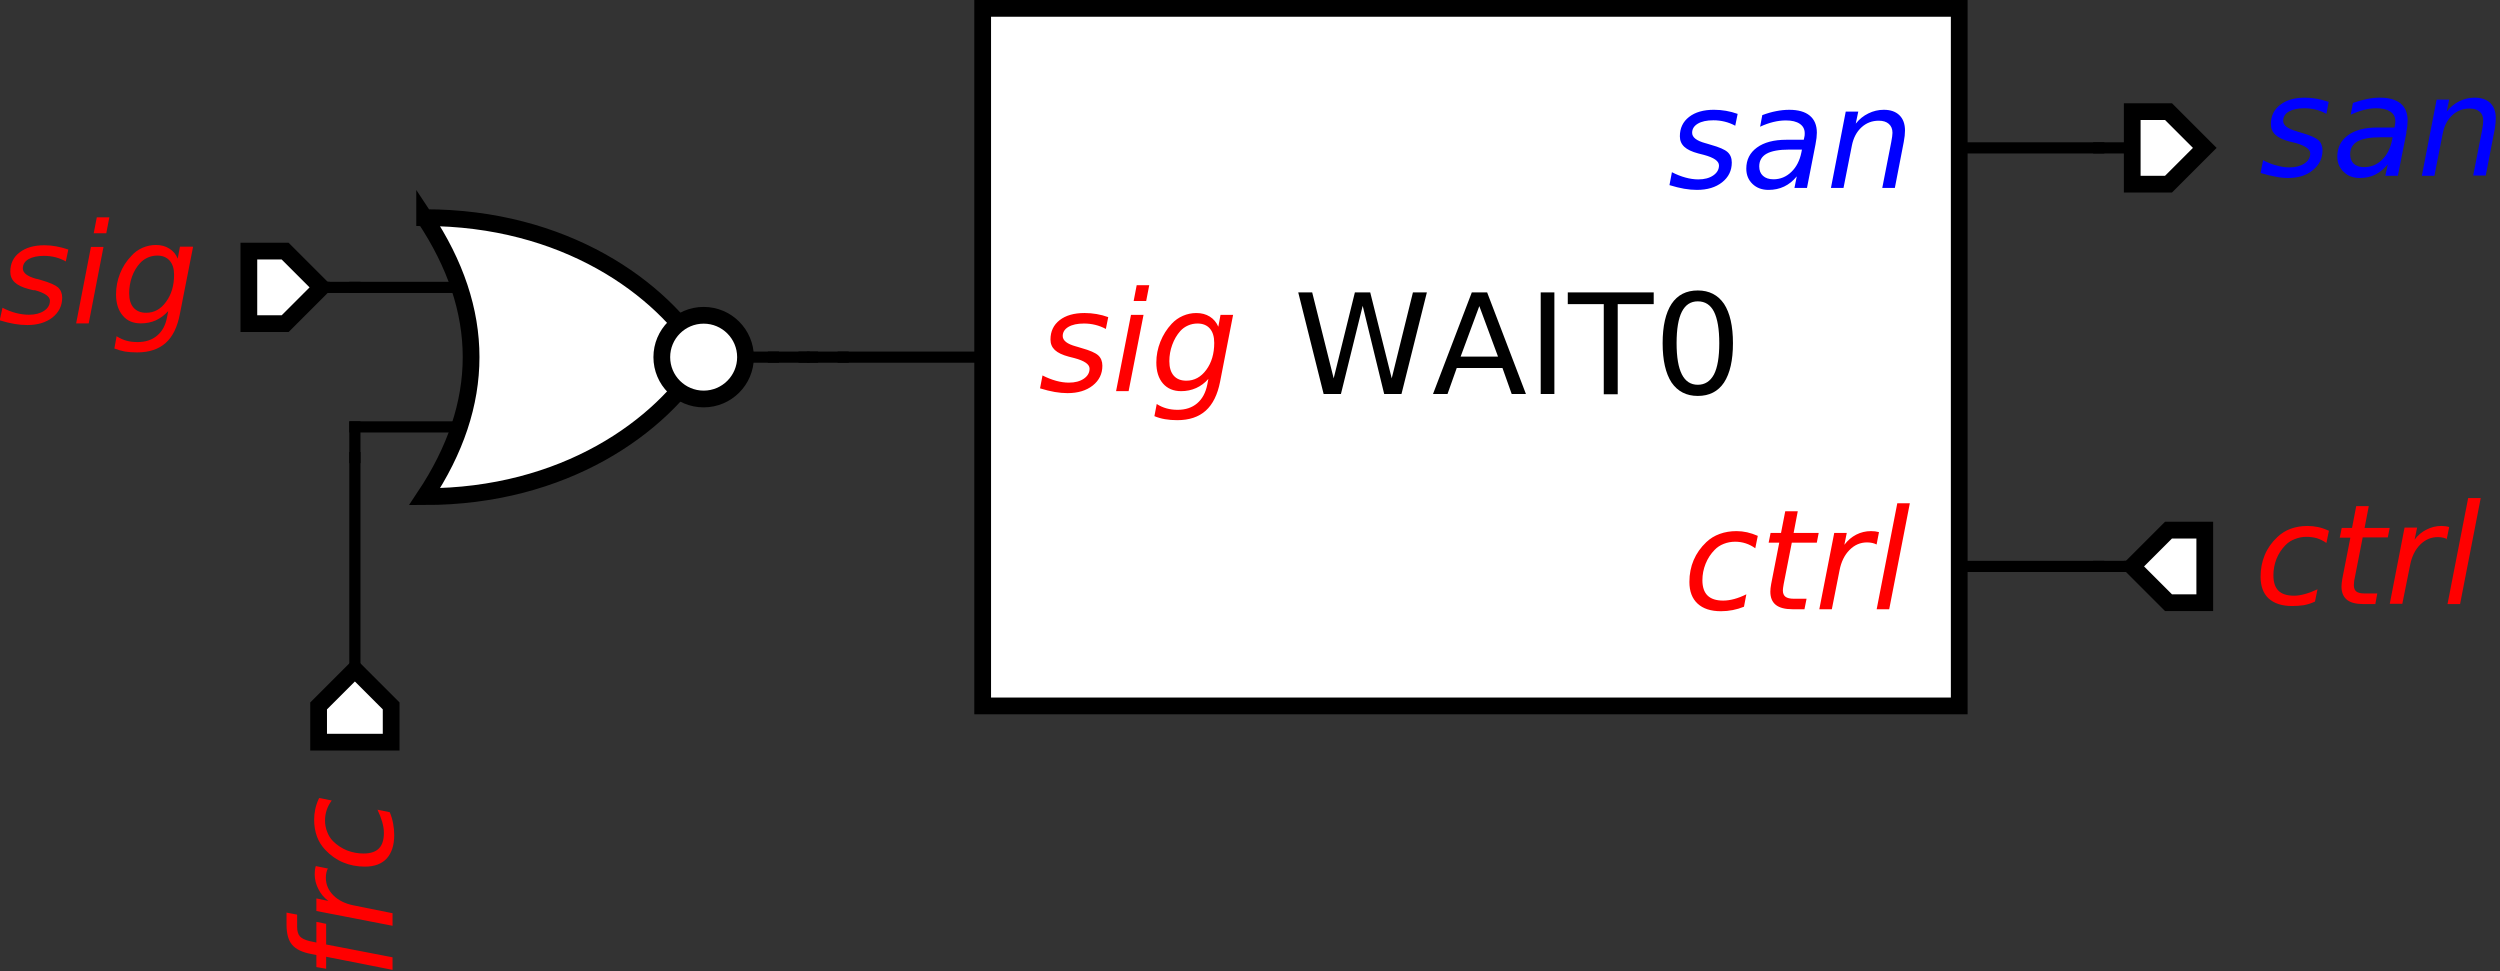 <?xml version="1.0" encoding="UTF-8" standalone="no"?>
<svg xmlns:dc="http://purl.org/dc/elements/1.1/" xmlns:cc="http://creativecommons.org/ns#" xmlns:rdf="http://www.w3.org/1999/02/22-rdf-syntax-ns#" xmlns:svg="http://www.w3.org/2000/svg" xmlns="http://www.w3.org/2000/svg" xmlns:sodipodi="http://sodipodi.sourceforge.net/DTD/sodipodi-0.dtd" xmlns:inkscape="http://www.inkscape.org/namespaces/inkscape" font-size="12px" font-style="normal" font-weight="normal" height="100%" stroke-miterlimit="10" width="100%" id="svg2" version="1.1" inkscape:version="0.91 r13725" sodipodi:docname="RWAIT.circuit.svg" style="font-style:normal;font-weight:normal;font-size:12px;font-family:Dialog;color-interpolation:auto;fill:#000000;fill-opacity:1;stroke:#000000;stroke-width:1;stroke-linecap:square;stroke-linejoin:miter;stroke-miterlimit:10;stroke-dasharray:none;stroke-dashoffset:0;stroke-opacity:1;color-rendering:auto;image-rendering:auto;shape-rendering:auto;text-rendering:auto" viewBox="0 0 448 174" preserveAspectRatio="xMidYMid slice">
  <rect x="0" y="0" width="448" height="174" fill="#333333" stroke="none"/>
  <sodipodi:namedview
     pagecolor="#ffffff"
     bordercolor="#666666"
     borderopacity="1"
     objecttolerance="10"
     gridtolerance="10"
     guidetolerance="10"
     inkscape:pageopacity="0"
     inkscape:pageshadow="2"
     inkscape:window-width="1920"
     inkscape:window-height="1176"
     id="namedview137"
     showgrid="false"
     fit-margin-top="0"
     fit-margin-left="0"
     fit-margin-right="0"
     fit-margin-bottom="0"
     inkscape:zoom="1.9175398"
     inkscape:cx="101.01201"
     inkscape:cy="142.54102"
     inkscape:window-x="0"
     inkscape:window-y="24"
     inkscape:window-maximized="1"
     inkscape:current-layer="svg2" />
  <!--Generated by the Batik Graphics2D SVG Generator-->
  <defs
     id="genericDefs" />
  <rect
     height="125"
     width="175"
     x="176.095"
     y="1.5"
     id="rect9"
     style="fill:#ffffff;stroke:none" />
  <rect
     height="125"
     width="175"
     x="176.095"
     y="1.5"
     id="rect11"
     style="fill:none;stroke:#000000;stroke-width:3" />
  <line
     x1="376.095"
     x2="351.095"
     y1="26.5"
     y2="26.5"
     id="line13"
     style="fill:none;stroke:#000000;stroke-width:2" />
  <line
     x1="151.095"
     x2="176.095"
     y1="64"
     y2="64"
     id="line15"
     style="fill:none;stroke:#000000;stroke-width:2" />
  <line
     x1="376.095"
     x2="351.095"
     y1="101.5"
     y2="101.5"
     id="line17"
     style="fill:none;stroke:#000000;stroke-width:2" />
  <path
     d="m 311.385,20.41 -0.43,2.12 q -0.89,-0.485 -1.88,-0.73 -0.99,-0.245 -2.035,-0.245 -1.775,0 -2.79,0.605 -1.02,0.605 -1.02,1.64 0,1.21 2.365,1.855 0.185,0.05 0.27,0.075 l 0.72,0.22 q 2.245,0.625 2.995,1.305 0.755,0.685 0.755,1.87 0,2.17 -1.73,3.54 -1.725,1.365 -4.52,1.365 -1.09,0 -2.285,-0.205 -1.195,-0.21 -2.635,-0.65 l 0.44,-2.315 q 1.23,0.635 2.43,0.96 1.195,0.33 2.295,0.33 1.645,0 2.675,-0.705 1.035,-0.71 1.035,-1.795 0,-1.17 -2.71,-1.895 l -0.235,-0.06 -0.765,-0.195 q -1.71,-0.45 -2.505,-1.19 -0.795,-0.74 -0.795,-1.885 0,-2.185 1.645,-3.465 1.64,-1.285 4.46,-1.285 1.11,0 2.165,0.185 1.06,0.185 2.085,0.55 z m 13.95,5.47 -1.525,7.8 -2.245,0 0.415,-2.075 q -0.99,1.22 -2.255,1.82 -1.26,0.605 -2.81,0.605 -1.75,0 -2.865,-1.065 -1.115,-1.07 -1.115,-2.74 0,-2.395 1.91,-3.785 1.91,-1.395 5.265,-1.395 l 3.125,0 0.125,-0.595 q 0.025,-0.1 0.035,-0.215 0.01,-0.115 0.01,-0.36 0,-1.085 -0.885,-1.69 -0.885,-0.605 -2.48,-0.605 -1.1,0 -2.255,0.28 -1.155,0.28 -2.375,0.845 l 0.39,-2.075 q 1.27,-0.48 2.485,-0.715 1.215,-0.24 2.35,-0.24 2.42,0 3.68,1.05 1.265,1.05 1.265,3.055 0,0.4 -0.06,0.945 -0.06,0.54 -0.185,1.155 z m -2.43,0.925 -2.245,0 q -2.76,0 -4.085,0.74 -1.32,0.735 -1.32,2.285 0,1.075 0.675,1.685 0.68,0.615 1.875,0.615 1.83,0 3.2,-1.315 1.365,-1.31 1.805,-3.51 l 0.095,-0.5 z m 18.25,-1.38 -1.6,8.255 -2.255,0 1.6,-8.17 q 0.105,-0.575 0.17,-1.01 0.06,-0.44 0.06,-0.7 0,-1.025 -0.65,-1.595 -0.645,-0.575 -1.805,-0.575 -1.805,0 -3.11,1.2 -1.305,1.205 -1.71,3.265 l -1.5,7.585 -2.25,0 2.65,-13.675 2.245,0 -0.45,2.15 q 0.94,-1.185 2.26,-1.83 1.315,-0.65 2.77,-0.65 1.805,0 2.8,0.98 0.995,0.975 0.995,2.745 0,0.44 -0.055,0.94 -0.055,0.5 -0.165,1.085 z"
     id="path19"
     inkscape:connector-curvature="0"
     style="fill:#0000ff;stroke:none;stroke-width:0.04" />
  <path
     d="m 198.595,56.83 -0.425,2.12 q -0.895,-0.485 -1.88,-0.73 -0.99,-0.245 -2.04,-0.245 -1.77,0 -2.79,0.605 -1.02,0.605 -1.02,1.64 0,1.21 2.37,1.855 0.18,0.05 0.27,0.075 l 0.715,0.22 q 2.25,0.625 3,1.305 0.75,0.685 0.75,1.87 0,2.17 -1.725,3.54 -1.73,1.365 -4.525,1.365 -1.085,0 -2.28,-0.205 -1.2,-0.21 -2.64,-0.65 l 0.44,-2.315 q 1.235,0.63 2.43,0.96 1.195,0.33 2.295,0.33 1.645,0 2.68,-0.705 1.03,-0.71 1.03,-1.795 0,-1.175 -2.71,-1.895 l -0.23,-0.06 -0.77,-0.195 q -1.71,-0.45 -2.505,-1.19 -0.79,-0.74 -0.79,-1.885 0,-2.185 1.64,-3.47 1.64,-1.28 4.46,-1.28 1.115,0 2.17,0.185 1.055,0.18 2.08,0.55 z m 5.1,-5.725 2.25,0 -0.55,2.84 -2.245,0 0.545,-2.84 z m -1.025,5.32 2.25,0 -2.675,13.67 -2.245,0 2.67,-13.67 z m 18.3,0 -2.33,11.975 q -0.675,3.48 -2.57,5.19 -1.9,1.705 -5.11,1.705 -1.185,0 -2.195,-0.175 -1.015,-0.175 -1.895,-0.545 l 0.415,-2.18 q 0.83,0.535 1.76,0.79 0.925,0.255 1.975,0.255 2.14,0 3.51,-1.165 1.375,-1.165 1.815,-3.35 l 0.195,-1.025 q -0.94,1.075 -2.185,1.635 -1.245,0.56 -2.685,0.56 -2.075,0 -3.265,-1.37 -1.19,-1.375 -1.19,-3.78 0,-1.89 0.72,-3.705 0.72,-1.81 2.025,-3.215 0.865,-0.93 2.02,-1.43 1.155,-0.5 2.41,-0.5 1.38,0 2.405,0.64 1.025,0.645 1.525,1.815 l 0.395,-2.125 2.255,0 z m -3.38,5.02 q 0,-1.665 -0.78,-2.565 -0.785,-0.905 -2.225,-0.905 -0.89,0 -1.695,0.355 -0.805,0.355 -1.38,0.99 -0.93,1.05 -1.445,2.47 -0.52,1.42 -0.52,2.935 0,1.685 0.785,2.59 0.79,0.905 2.265,0.905 2.14,0 3.565,-1.935 1.43,-1.935 1.43,-4.84 z"
     id="path21"
     inkscape:connector-curvature="0"
     style="fill:#ff0000;stroke:none;stroke-width:0.04" />
  <path
     d="m 314.995,96.025 -0.45,2.225 q -0.805,-0.585 -1.715,-0.88 -0.91,-0.295 -1.885,-0.295 -1.075,0 -2.045,0.38 -0.97,0.38 -1.63,1.075 -1.05,1.06 -1.625,2.49 -0.575,1.43 -0.575,2.955 0,1.84 0.925,2.745 0.92,0.905 2.8,0.905 0.93,0 1.97,-0.28 1.045,-0.28 2.18,-0.845 l -0.425,2.225 q -0.98,0.4 -2.01,0.6 -1.03,0.205 -2.115,0.205 -2.725,0 -4.19,-1.365 -1.465,-1.36 -1.465,-3.885 0,-2.125 0.765,-3.915 0.76,-1.785 2.265,-3.215 1.025,-0.975 2.405,-1.475 1.38,-0.5 3.015,-0.5 0.95,0 1.89,0.21 0.94,0.215 1.915,0.64 z m 10.915,-0.525 -0.34,1.75 -4.48,0 -1.455,7.42 q -0.075,0.415 -0.11,0.695 -0.035,0.28 -0.035,0.44 0,0.78 0.47,1.135 0.47,0.355 1.505,0.355 l 2.27,0 -0.375,1.88 -2.15,0 q -2,0 -2.985,-0.78 -0.98,-0.785 -0.98,-2.37 0,-0.28 0.035,-0.615 0.035,-0.335 0.11,-0.74 l 1.45,-7.42 -1.9,0 0.35,-1.75 1.87,0 0.755,-3.88 2.245,0 -0.74,3.88 4.49,0 z m 10.375,2.075 q -0.34,-0.18 -0.78,-0.28 -0.44,-0.095 -0.94,-0.095 -1.795,0 -3.135,1.36 -1.345,1.36 -1.785,3.645 l -1.38,6.97 -2.245,0 2.675,-13.675 2.245,0 -0.43,2.125 q 0.895,-1.185 2.13,-1.82 1.24,-0.63 2.645,-0.63 0.365,0 0.72,0.04 0.355,0.045 0.71,0.14 l -0.43,2.22 z m 3.71,-7.395 2.25,0 -3.7,18.995 -2.245,0 3.695,-18.995 z"
     id="path23"
     inkscape:connector-curvature="0"
     style="fill:#ff0000;stroke:none;stroke-width:0.04" />
  <g
     style="font-size:0.5px;font-family:sans-serif;stroke-width:0.04"
     id="g25"
     transform="matrix(50,0,0,50,271.595,64)"
     font-size="0.5px">
    <path
       style="stroke:none"
       inkscape:connector-curvature="0"
       id="path27"
       d="m -0.779,-0.232 0.05,0 0.077,0.308 0.076,-0.308 0.055,0 0.077,0.308 0.076,-0.308 0.05,0 -0.091,0.364 -0.062,0 -0.077,-0.316 -0.078,0.316 -0.062,0 -0.091,-0.364 z m 0.649,0.049 -0.067,0.181 0.134,0 -0.067,-0.181 z m -0.028,-0.049 0.056,0 0.139,0.364 -0.051,0 -0.033,-0.093 -0.164,0 -0.033,0.093 -0.052,0 0.139,-0.364 z m 0.248,0 0.049,0 0,0.364 -0.049,0 0,-0.364 z m 0.097,0 0.308,0 0,0.042 -0.129,0 0,0.323 -0.05,0 0,-0.323 -0.129,0 0,-0.042 z m 0.466,0.032 q -0.038,0 -0.057,0.037 -0.019,0.037 -0.019,0.113 0,0.075 0.019,0.112 0.019,0.037 0.057,0.037 0.038,0 0.058,-0.037 0.019,-0.037 0.019,-0.112 0,-0.075 -0.019,-0.113 -0.019,-0.037 -0.058,-0.037 z m 0,-0.039 q 0.061,0 0.094,0.048 0.032,0.049 0.032,0.141 0,0.092 -0.032,0.141 -0.032,0.048 -0.094,0.048 -0.061,0 -0.094,-0.048 -0.032,-0.049 -0.032,-0.141 0,-0.092 0.032,-0.141 0.032,-0.048 0.094,-0.048 z" />
  </g>
  <g
     style="font-size:0.5px;font-family:sans-serif;fill:#ffffff;stroke:#ffffff;stroke-width:0.06"
     id="g29"
     transform="matrix(50,0,0,50,51.095,51.5)"
     font-size="0.5px">
    <path
       style="stroke:none"
       inkscape:connector-curvature="0"
       id="path31"
       d="M -0.13,-0.13 0,-0.13 0.13,0 0,0.13 l -0.13,0 z" />
    <path
       style="fill:none;stroke:#000000"
       inkscape:connector-curvature="0"
       id="path33"
       d="M -0.13,-0.13 0,-0.13 0.13,0 0,0.13 l -0.13,0 z" />
  </g>
  <g
     style="font-style:italic;font-size:0.5px;font-family:sans-serif;fill:#ff0000;stroke:#ff0000;stroke-width:0.06"
     id="g35"
     transform="matrix(50,0,0,50,51.095,49.5)"
     font-style="italic"
     font-size="0.5px">
    <path
       style="stroke:none"
       inkscape:connector-curvature="0"
       id="path37"
       d="m -0.777,-0.096 -0.009,0.043 q -0.018,-0.01 -0.037,-0.015 -0.02,-0.005 -0.041,-0.005 -0.035,0 -0.056,0.012 -0.02,0.012 -0.02,0.033 0,0.024 0.047,0.037 0.004,9e-4 0.005,0.001 l 0.014,0.004 q 0.045,0.013 0.06,0.026 0.015,0.014 0.015,0.037 0,0.043 -0.035,0.071 -0.035,0.027 -0.09,0.027 -0.022,0 -0.046,-0.004 -0.024,-0.004 -0.053,-0.013 L -1.013,0.113 q 0.025,0.013 0.049,0.019 0.024,0.006 0.046,0.006 0.033,0 0.054,-0.014 0.021,-0.014 0.021,-0.036 0,-0.023 -0.054,-0.038 L -0.903,0.05 -0.919,0.046 Q -0.953,0.037 -0.969,0.022 -0.985,0.007 -0.985,-0.016 q 0,-0.044 0.033,-0.069 0.033,-0.026 0.089,-0.026 0.022,0 0.043,0.004 0.021,0.004 0.042,0.011 z m 0.102,-0.115 0.045,0 -0.011,0.057 -0.045,0 0.011,-0.057 z m -0.021,0.106 0.045,0 -0.053,0.274 -0.045,0 0.053,-0.274 z m 0.366,0 -0.047,0.239 Q -0.39,0.205 -0.428,0.239 -0.466,0.273 -0.53,0.273 -0.554,0.273 -0.574,0.27 -0.594,0.266 -0.612,0.259 l 0.008,-0.044 q 0.017,0.011 0.035,0.016 0.018,0.005 0.04,0.005 0.043,0 0.07,-0.023 0.028,-0.023 0.036,-0.067 l 0.004,-0.021 q -0.019,0.021 -0.044,0.033 -0.025,0.011 -0.054,0.011 -0.042,0 -0.065,-0.028 -0.024,-0.028 -0.024,-0.076 0,-0.038 0.014,-0.074 0.014,-0.036 0.041,-0.064 0.017,-0.019 0.04,-0.029 0.023,-0.01 0.048,-0.01 0.028,0 0.048,0.013 0.021,0.013 0.03,0.036 l 0.008,-0.043 0.045,0 z m -0.068,0.1 q 0,-0.033 -0.016,-0.051 -0.016,-0.018 -0.044,-0.018 -0.018,0 -0.034,0.007 -0.016,0.007 -0.028,0.02 -0.019,0.021 -0.029,0.049 -0.01,0.029 -0.01,0.059 0,0.034 0.016,0.052 0.016,0.018 0.045,0.018 0.043,0 0.071,-0.039 0.029,-0.039 0.029,-0.097 z" />
  </g>
  <g
     style="font-style:italic;font-size:0.5px;font-family:sans-serif;fill:#ffffff;stroke:#ffffff;stroke-width:0.06"
     id="g39"
     transform="matrix(50,0,0,50,93.595,64)"
     font-style="italic"
     font-size="0.5px">
    <path
       style="stroke:none"
       inkscape:connector-curvature="0"
       id="path41"
       d="m -0.35,-0.5 c 0.5,0 0.85,0.25 1,0.5 -0.15,0.25 -0.5,0.5 -1,0.5 q 0.333,-0.5 0,-1 z" />
    <path
       style="fill:none;stroke:#000000"
       inkscape:connector-curvature="0"
       id="path43"
       d="m -0.35,-0.5 c 0.5,0 0.85,0.25 1,0.5 -0.15,0.25 -0.5,0.5 -1,0.5 q 0.333,-0.5 0,-1 z" />
    <circle
       style="stroke:none"
       id="circle45"
       transform="translate(0.65,0)"
       r="0.15"
       cy="0"
       cx="0" />
    <circle
       style="fill:none;stroke:#000000"
       id="circle47"
       transform="translate(0.65,0)"
       r="0.15"
       cy="0"
       cx="0" />
    <line
       style="fill:none;stroke:#000000;stroke-width:0.04"
       id="line49"
       y2="0"
       y1="0"
       x2="0.75"
       x1="0.65"
       transform="translate(0.15,0)" />
    <line
       style="fill:none;stroke:#000000;stroke-width:0.04"
       id="line51"
       y2="-0.25"
       y1="-0.25"
       x2="-0.75"
       x1="-0.375"
       transform="translate(0.15,0)" />
    <line
       style="fill:none;stroke:#000000;stroke-width:0.04"
       id="line53"
       y2="0.25"
       y1="0.25"
       x2="-0.75"
       x1="-0.375"
       transform="translate(0.15,0)" />
  </g>
  <g
     style="font-style:italic;font-size:0.5px;font-family:sans-serif;fill:#ffffff;stroke:#ffffff;stroke-width:0.06"
     id="g55"
     transform="matrix(50,0,0,50,388.595,26.5)"
     font-style="italic"
     font-size="0.5px">
    <path
       style="stroke:none"
       inkscape:connector-curvature="0"
       id="path57"
       d="M -0.13,-0.13 0,-0.13 0.13,0 0,0.13 l -0.13,0 z" />
    <path
       style="fill:none;stroke:#000000"
       inkscape:connector-curvature="0"
       id="path59"
       d="M -0.13,-0.13 0,-0.13 0.13,0 0,0.13 l -0.13,0 z" />
  </g>
  <g
     style="font-style:italic;font-size:0.5px;font-family:sans-serif;fill:#0000ff;stroke:#0000ff;stroke-width:0.06"
     id="g61"
     transform="matrix(50,0,0,50,388.595,26.5)"
     font-style="italic"
     font-size="0.5px">
    <path
       style="stroke:none"
       inkscape:connector-curvature="0"
       id="path63"
       d="M 0.574,-0.165 0.566,-0.122 Q 0.548,-0.132 0.528,-0.137 0.508,-0.142 0.487,-0.142 q -0.035,0 -0.056,0.012 -0.02,0.012 -0.02,0.033 0,0.024 0.047,0.037 0.004,0.001 0.005,0.002 l 0.014,0.004 q 0.045,0.013 0.06,0.026 0.015,0.014 0.015,0.037 0,0.043 -0.035,0.071 Q 0.484,0.108 0.428,0.108 0.407,0.108 0.383,0.103 0.359,0.099 0.33,0.09 L 0.339,0.044 Q 0.363,0.057 0.387,0.063 0.411,0.07 0.433,0.07 q 0.033,0 0.054,-0.014 0.021,-0.014 0.021,-0.036 0,-0.023 -0.054,-0.038 L 0.449,-0.019 0.433,-0.023 Q 0.399,-0.032 0.383,-0.047 0.367,-0.062 0.367,-0.085 q 0,-0.044 0.033,-0.069 0.033,-0.026 0.089,-0.026 0.022,0 0.043,0.004 0.021,0.004 0.042,0.011 z m 0.279,0.109 -0.031,0.156 -0.045,0 L 0.786,0.059 Q 0.766,0.083 0.741,0.096 0.716,0.108 0.685,0.108 0.65,0.108 0.628,0.086 0.605,0.065 0.605,0.031 q 0,-0.048 0.038,-0.076 0.038,-0.028 0.105,-0.028 l 0.062,0 0.002,-0.012 q 5e-4,-0.002 7e-4,-0.004 3e-4,-0.002 3e-4,-0.007 0,-0.022 -0.018,-0.034 -0.018,-0.012 -0.05,-0.012 -0.022,0 -0.045,0.006 -0.023,0.006 -0.047,0.017 l 0.008,-0.042 q 0.025,-0.009 0.05,-0.014 0.024,-0.005 0.047,-0.005 0.048,0 0.074,0.021 0.025,0.021 0.025,0.061 0,0.008 -0.001,0.019 -0.001,0.011 -0.004,0.023 z m -0.049,0.018 -0.045,0 q -0.055,0 -0.082,0.015 -0.026,0.015 -0.026,0.046 0,0.021 0.013,0.034 0.014,0.012 0.037,0.012 0.037,0 0.064,-0.026 0.027,-0.026 0.036,-0.07 l 0.002,-0.01 z m 0.365,-0.028 -0.032,0.165 -0.045,0 0.032,-0.163 q 0.002,-0.011 0.003,-0.02 0.001,-0.009 0.001,-0.014 0,-0.021 -0.013,-0.032 -0.013,-0.011 -0.036,-0.011 -0.036,0 -0.062,0.024 -0.026,0.024 -0.034,0.065 l -0.03,0.152 -0.045,0 0.053,-0.273 0.045,0 -0.009,0.043 q 0.019,-0.024 0.045,-0.037 0.026,-0.013 0.055,-0.013 0.036,0 0.056,0.019 0.02,0.019 0.02,0.055 0,0.009 -0.001,0.019 -0.001,0.01 -0.003,0.022 z" />
  </g>
  <g
     style="font-style:italic;font-size:0.5px;font-family:sans-serif;fill:#ffffff;stroke:#ffffff;stroke-width:0.06"
     id="g65"
     transform="matrix(-50,0,0,-50,388.595,101.5)"
     font-style="italic"
     font-size="0.5px">
    <path
       style="stroke:none"
       inkscape:connector-curvature="0"
       id="path67"
       d="M -0.13,-0.13 0,-0.13 0.13,0 0,0.13 l -0.13,0 z" />
    <path
       style="fill:none;stroke:#000000"
       inkscape:connector-curvature="0"
       id="path69"
       d="M -0.13,-0.13 0,-0.13 0.13,0 0,0.13 l -0.13,0 z" />
  </g>
  <g
     style="font-style:italic;font-size:0.5px;font-family:sans-serif;fill:#ff0000;stroke:#ff0000;stroke-width:0.06"
     id="g71"
     transform="matrix(50,0,0,50,388.595,101.5)"
     font-style="italic"
     font-size="0.5px">
    <path
       style="stroke:none"
       inkscape:connector-curvature="0"
       id="path73"
       d="m 0.575,-0.128 -0.009,0.044 Q 0.55,-0.095 0.532,-0.101 0.514,-0.106 0.494,-0.106 q -0.021,0 -0.041,0.008 -0.019,0.007 -0.033,0.021 -0.021,0.021 -0.033,0.05 -0.011,0.029 -0.011,0.059 0,0.037 0.018,0.055 0.018,0.018 0.056,0.018 0.018,0 0.039,-0.006 Q 0.511,0.093 0.534,0.082 L 0.525,0.126 Q 0.506,0.135 0.485,0.139 0.465,0.142 0.443,0.142 0.389,0.142 0.359,0.115 0.33,0.088 0.33,0.037 q 0,-0.042 0.015,-0.078 0.015,-0.036 0.045,-0.064 0.021,-0.02 0.048,-0.03 0.028,-0.01 0.06,-0.01 0.019,0 0.038,0.004 0.019,0.004 0.038,0.013 z m 0.218,-0.011 -0.007,0.035 -0.09,0 -0.029,0.148 q -0.002,0.008 -0.002,0.014 -7e-4,0.006 -7e-4,0.009 0,0.016 0.009,0.023 0.009,0.007 0.03,0.007 l 0.045,0 -0.007,0.038 -0.043,0 Q 0.659,0.135 0.64,0.12 0.62,0.104 0.62,0.072 q 0,-0.006 8e-4,-0.012 7e-4,-0.007 0.002,-0.015 l 0.029,-0.148 -0.038,0 0.007,-0.035 0.037,0 0.015,-0.078 0.045,0 -0.015,0.078 0.09,0 z m 0.207,0.042 q -0.007,-0.004 -0.016,-0.006 -0.009,-0.002 -0.019,-0.002 -0.036,0 -0.063,0.027 -0.027,0.027 -0.036,0.073 l -0.028,0.139 -0.045,0 0.053,-0.273 0.045,0 -0.009,0.043 q 0.018,-0.024 0.043,-0.036 0.025,-0.013 0.053,-0.013 0.007,0 0.014,9e-4 0.007,8e-4 0.014,0.003 l -0.009,0.044 z m 0.074,-0.148 0.045,0 -0.074,0.38 -0.045,0 0.074,-0.38 z" />
  </g>
  <g
     style="font-style:italic;font-size:0.5px;font-family:sans-serif;fill:#ffffff;stroke:#ffffff;stroke-width:0.06"
     id="g75"
     transform="matrix(0,-50,50,0,63.595,126.5)"
     font-style="italic"
     font-size="0.5px">
    <path
       style="stroke:none"
       inkscape:connector-curvature="0"
       id="path77"
       d="M -0.13,-0.13 0,-0.13 0.13,0 0,0.13 l -0.13,0 z" />
    <path
       style="fill:none;stroke:#000000"
       inkscape:connector-curvature="0"
       id="path79"
       d="M -0.13,-0.13 0,-0.13 0.13,0 0,0.13 l -0.13,0 z" />
  </g>
  <g
     style="font-style:italic;font-size:0.5px;font-family:sans-serif;fill:#ff0000;stroke:#ff0000;stroke-width:0.06"
     id="g81"
     transform="matrix(0,-50,50,0,63.595,126.5)"
     font-style="italic"
     font-size="0.5px">
    <path
       style="stroke:none"
       inkscape:connector-curvature="0"
       id="path83"
       d="m -0.741,-0.244 -0.007,0.037 -0.043,0 q -0.024,0 -0.035,0.01 -0.011,0.01 -0.017,0.035 l -0.005,0.024 0.074,0 -0.007,0.035 -0.074,0 -0.046,0.238 -0.045,0 0.047,-0.238 -0.043,0 0.006,-0.035 0.043,0 0.004,-0.019 q 0.009,-0.048 0.033,-0.068 0.023,-0.02 0.073,-0.02 l 0.043,0 z m 0.16,0.148 q -0.007,-0.004 -0.016,-0.006 -0.009,-0.002 -0.019,-0.002 -0.036,0 -0.063,0.027 -0.027,0.027 -0.036,0.073 l -0.028,0.139 -0.045,0 0.053,-0.273 0.045,0 -0.009,0.043 q 0.018,-0.024 0.043,-0.036 0.025,-0.013 0.053,-0.013 0.007,0 0.015,9e-4 0.007,8e-4 0.014,0.003 l -0.009,0.044 z m 0.251,-0.031 -0.009,0.044 q -0.016,-0.012 -0.034,-0.018 -0.018,-0.006 -0.038,-0.006 -0.021,0 -0.041,0.008 -0.019,0.007 -0.033,0.021 -0.021,0.021 -0.033,0.05 -0.011,0.029 -0.011,0.059 0,0.037 0.018,0.055 0.018,0.018 0.056,0.018 0.018,0 0.039,-0.006 0.021,-0.006 0.044,-0.017 l -0.009,0.044 q -0.019,0.008 -0.04,0.012 -0.021,0.004 -0.042,0.004 -0.054,0 -0.084,-0.027 -0.029,-0.027 -0.029,-0.078 0,-0.042 0.015,-0.078 0.015,-0.036 0.045,-0.064 0.021,-0.02 0.048,-0.03 0.028,-0.01 0.06,-0.01 0.019,0 0.038,0.004 0.019,0.004 0.038,0.013 z" />
  </g>
  <g
     style="font-style:italic;font-size:0.5px;font-family:sans-serif;stroke-width:0.04"
     id="g85"
     transform="matrix(50,0,0,50,1188.595,464)"
     font-style="italic"
     font-size="0.5px">
    <path
       style="fill:none"
       inkscape:connector-curvature="0"
       id="path87"
       d="m -20.89,-8 0.03,0" />
    <path
       style="stroke:none"
       inkscape:connector-curvature="0"
       id="path89"
       d="m -20.86,-8.075 0,0.15 0,-0.075 z" />
  </g>
  <g
     style="font-style:italic;font-size:0.5px;font-family:sans-serif;stroke-width:0.04"
     id="g91"
     transform="matrix(50,0,0,50,1188.595,464)"
     font-style="italic"
     font-size="0.5px">
    <line
       style="fill:none"
       id="line93"
       y2="-8"
       y1="-8"
       x2="-20.89"
       x1="-21" />
    <line
       style="fill:none"
       id="line95"
       y2="-8"
       y1="-8"
       x2="-20.75"
       x1="-20.86" />
  </g>
  <g
     style="font-style:italic;font-size:0.5px;font-family:sans-serif;stroke-width:0.04"
     id="g97"
     transform="matrix(50,0,0,50,1188.595,464)"
     font-style="italic"
     font-size="0.5px">
    <path
       style="fill:none"
       inkscape:connector-curvature="0"
       id="path99"
       d="m -22.62,-8.25 0.01,0" />
    <path
       style="stroke:none"
       inkscape:connector-curvature="0"
       id="path101"
       d="m -22.61,-8.325 0,0.15 0,-0.075 z" />
  </g>
  <g
     style="font-style:italic;font-size:0.5px;font-family:sans-serif;stroke-width:0.04"
     id="g103"
     transform="matrix(50,0,0,50,1188.595,464)"
     font-style="italic"
     font-size="0.5px">
    <line
       style="fill:none"
       id="line105"
       y2="-8.25"
       y1="-8.25"
       x2="-22.5"
       x1="-22.61" />
  </g>
  <g
     style="font-style:italic;font-size:0.5px;font-family:sans-serif;stroke-width:0.04"
     id="g107"
     transform="matrix(50,0,0,50,1188.595,464)"
     font-style="italic"
     font-size="0.5px">
    <path
       style="fill:none"
       inkscape:connector-curvature="0"
       id="path109"
       d="m -16.13,-7.25 -0.01,0" />
    <path
       style="stroke:none"
       inkscape:connector-curvature="0"
       id="path111"
       d="m -16.14,-7.175 0,-0.15 0,0.075 z" />
  </g>
  <g
     style="font-style:italic;font-size:0.5px;font-family:sans-serif;stroke-width:0.04"
     id="g113"
     transform="matrix(50,0,0,50,1188.595,464)"
     font-style="italic"
     font-size="0.5px">
    <line
       style="fill:none"
       id="line115"
       y2="-7.25"
       y1="-7.25"
       x2="-16.25"
       x1="-16.14" />
  </g>
  <g
     style="font-style:italic;font-size:0.5px;font-family:sans-serif;stroke-width:0.04"
     id="g117"
     transform="matrix(50,0,0,50,1188.595,464)"
     font-style="italic"
     font-size="0.5px">
    <path
       style="fill:none"
       inkscape:connector-curvature="0"
       id="path119"
       d="m -16.14,-8.75 0.01,0" />
    <path
       style="stroke:none"
       inkscape:connector-curvature="0"
       id="path121"
       d="m -16.13,-8.825 0,0.15 0,-0.075 z" />
  </g>
  <g
     style="font-style:italic;font-size:0.5px;font-family:sans-serif;stroke-width:0.04"
     id="g123"
     transform="matrix(50,0,0,50,1188.595,464)"
     font-style="italic"
     font-size="0.5px">
    <line
       style="fill:none"
       id="line125"
       y2="-8.75"
       y1="-8.75"
       x2="-16.14"
       x1="-16.25" />
  </g>
  <g
     style="font-style:italic;font-size:0.5px;font-family:sans-serif;stroke-width:0.04"
     id="g127"
     transform="matrix(50,0,0,50,1188.595,464)"
     font-style="italic"
     font-size="0.5px">
    <path
       style="fill:none"
       inkscape:connector-curvature="0"
       id="path129"
       d="m -22.5,-6.88 0,-0.76" />
    <path
       style="stroke:none"
       inkscape:connector-curvature="0"
       id="path131"
       d="m -22.575,-7.64 0.15,0 -0.075,0 z" />
  </g>
  <g
     style="font-style:italic;font-size:0.5px;font-family:sans-serif;stroke-width:0.04"
     id="g133"
     transform="matrix(50,0,0,50,1188.595,464)"
     font-style="italic"
     font-size="0.5px">
    <line
       style="fill:none"
       id="line135"
       y2="-7.75"
       y1="-7.64"
       x2="-22.5"
       x1="-22.5" />
  </g>
</svg>
